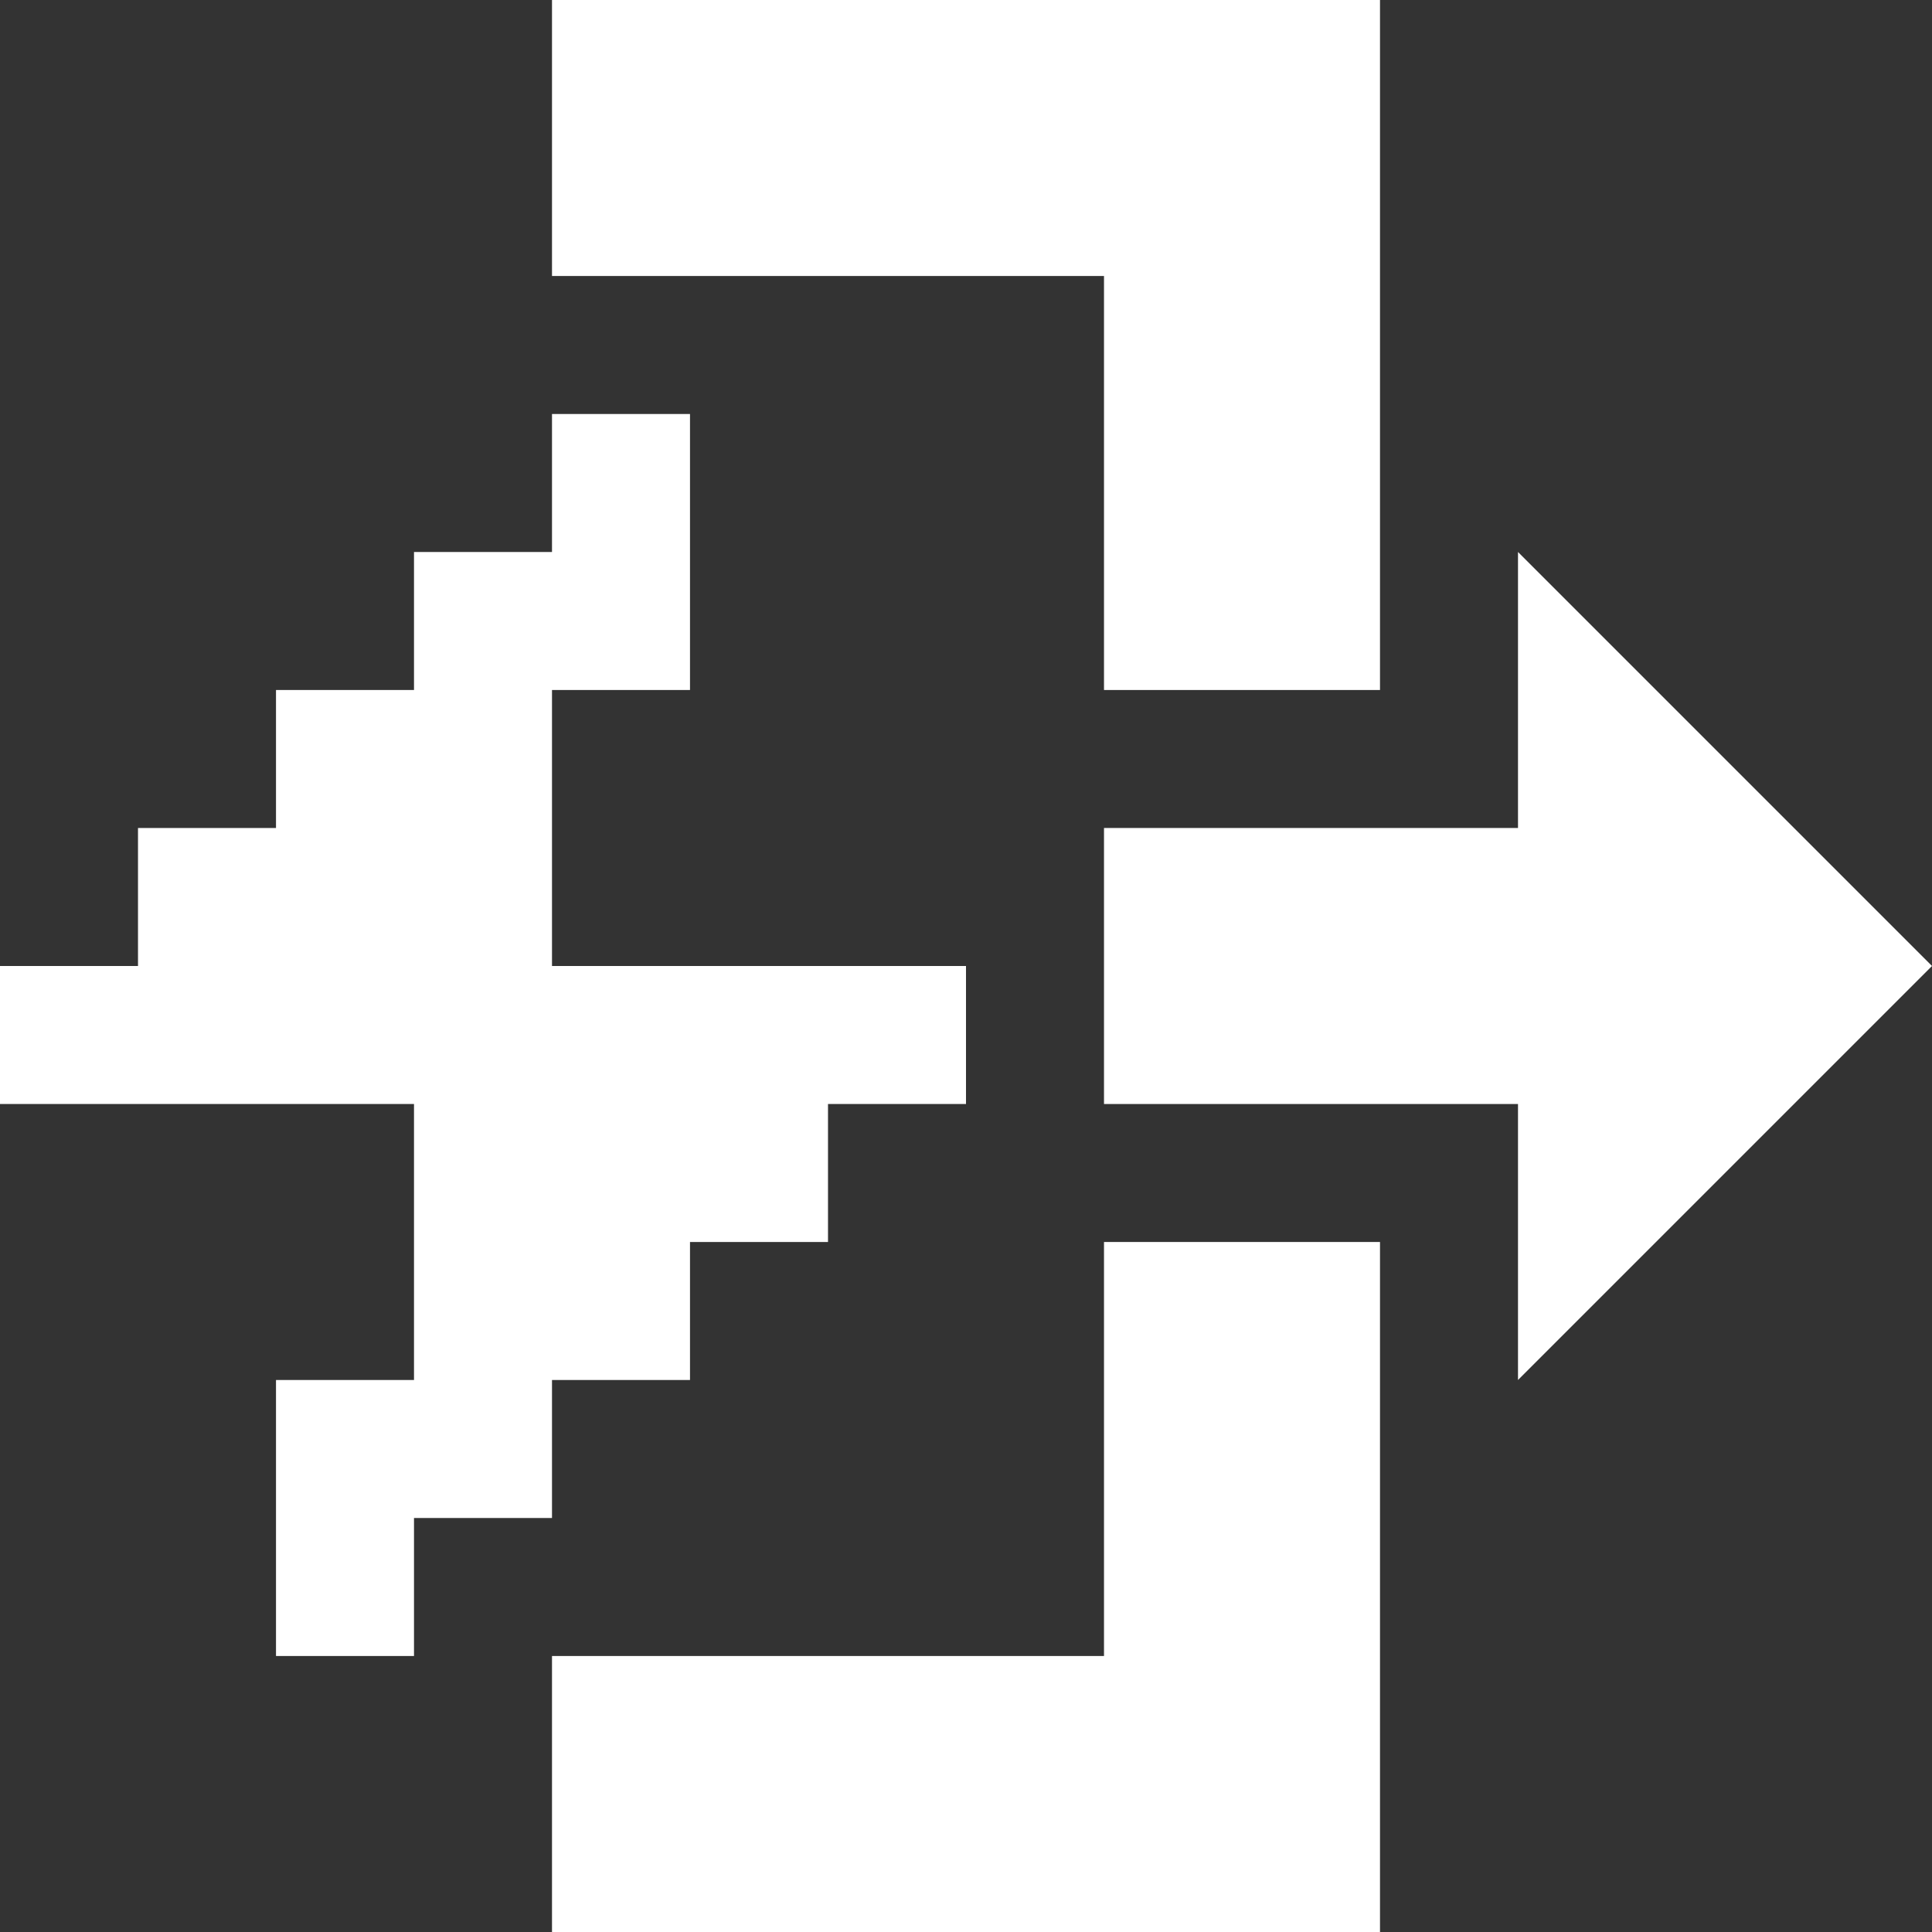 <?xml version="1.0" encoding="utf-8"?>
<!-- Generator: Adobe Illustrator 22.0.1, SVG Export Plug-In . SVG Version: 6.00 Build 0)  -->
<svg version="1.1" id="Layer_1" xmlns="http://www.w3.org/2000/svg" xmlns:xlink="http://www.w3.org/1999/xlink" x="0px" y="0px"
	 width="14px" height="14px" viewBox="0 0 14 14" enable-background="new 0 0 14 14" xml:space="preserve">
<rect x="0" y="0" width="14" height="14" fill="#333333" stroke="none"/>
<polygon fill="#FFFFFF" points="14,7 11,4 11,6 8,6 8,8 11,8 11,10 "/>
<path fill="#FFFFFF" d="M4,0v2h4v3c0.5,0,1.2,0,2,0V0H4z"/>
<path fill="#FFFFFF" d="M8,12H4v2h6V9C9.2,9,8.5,9,8,9V12z"/>
<polygon fill="#FFFFFF" points="4,7 4,6 4,5 5,5 5,4 5,3 4,3 4,4 3,4 3,5 2,5 2,6 1,6 1,7 0,7 0,8 3,8 3,9 3,10 2,10 2,11 2,12 3,12 3,11 4,11 
	4,10 5,10 5,9 6,9 6,8 7,8 7,7 "/>
</svg>
